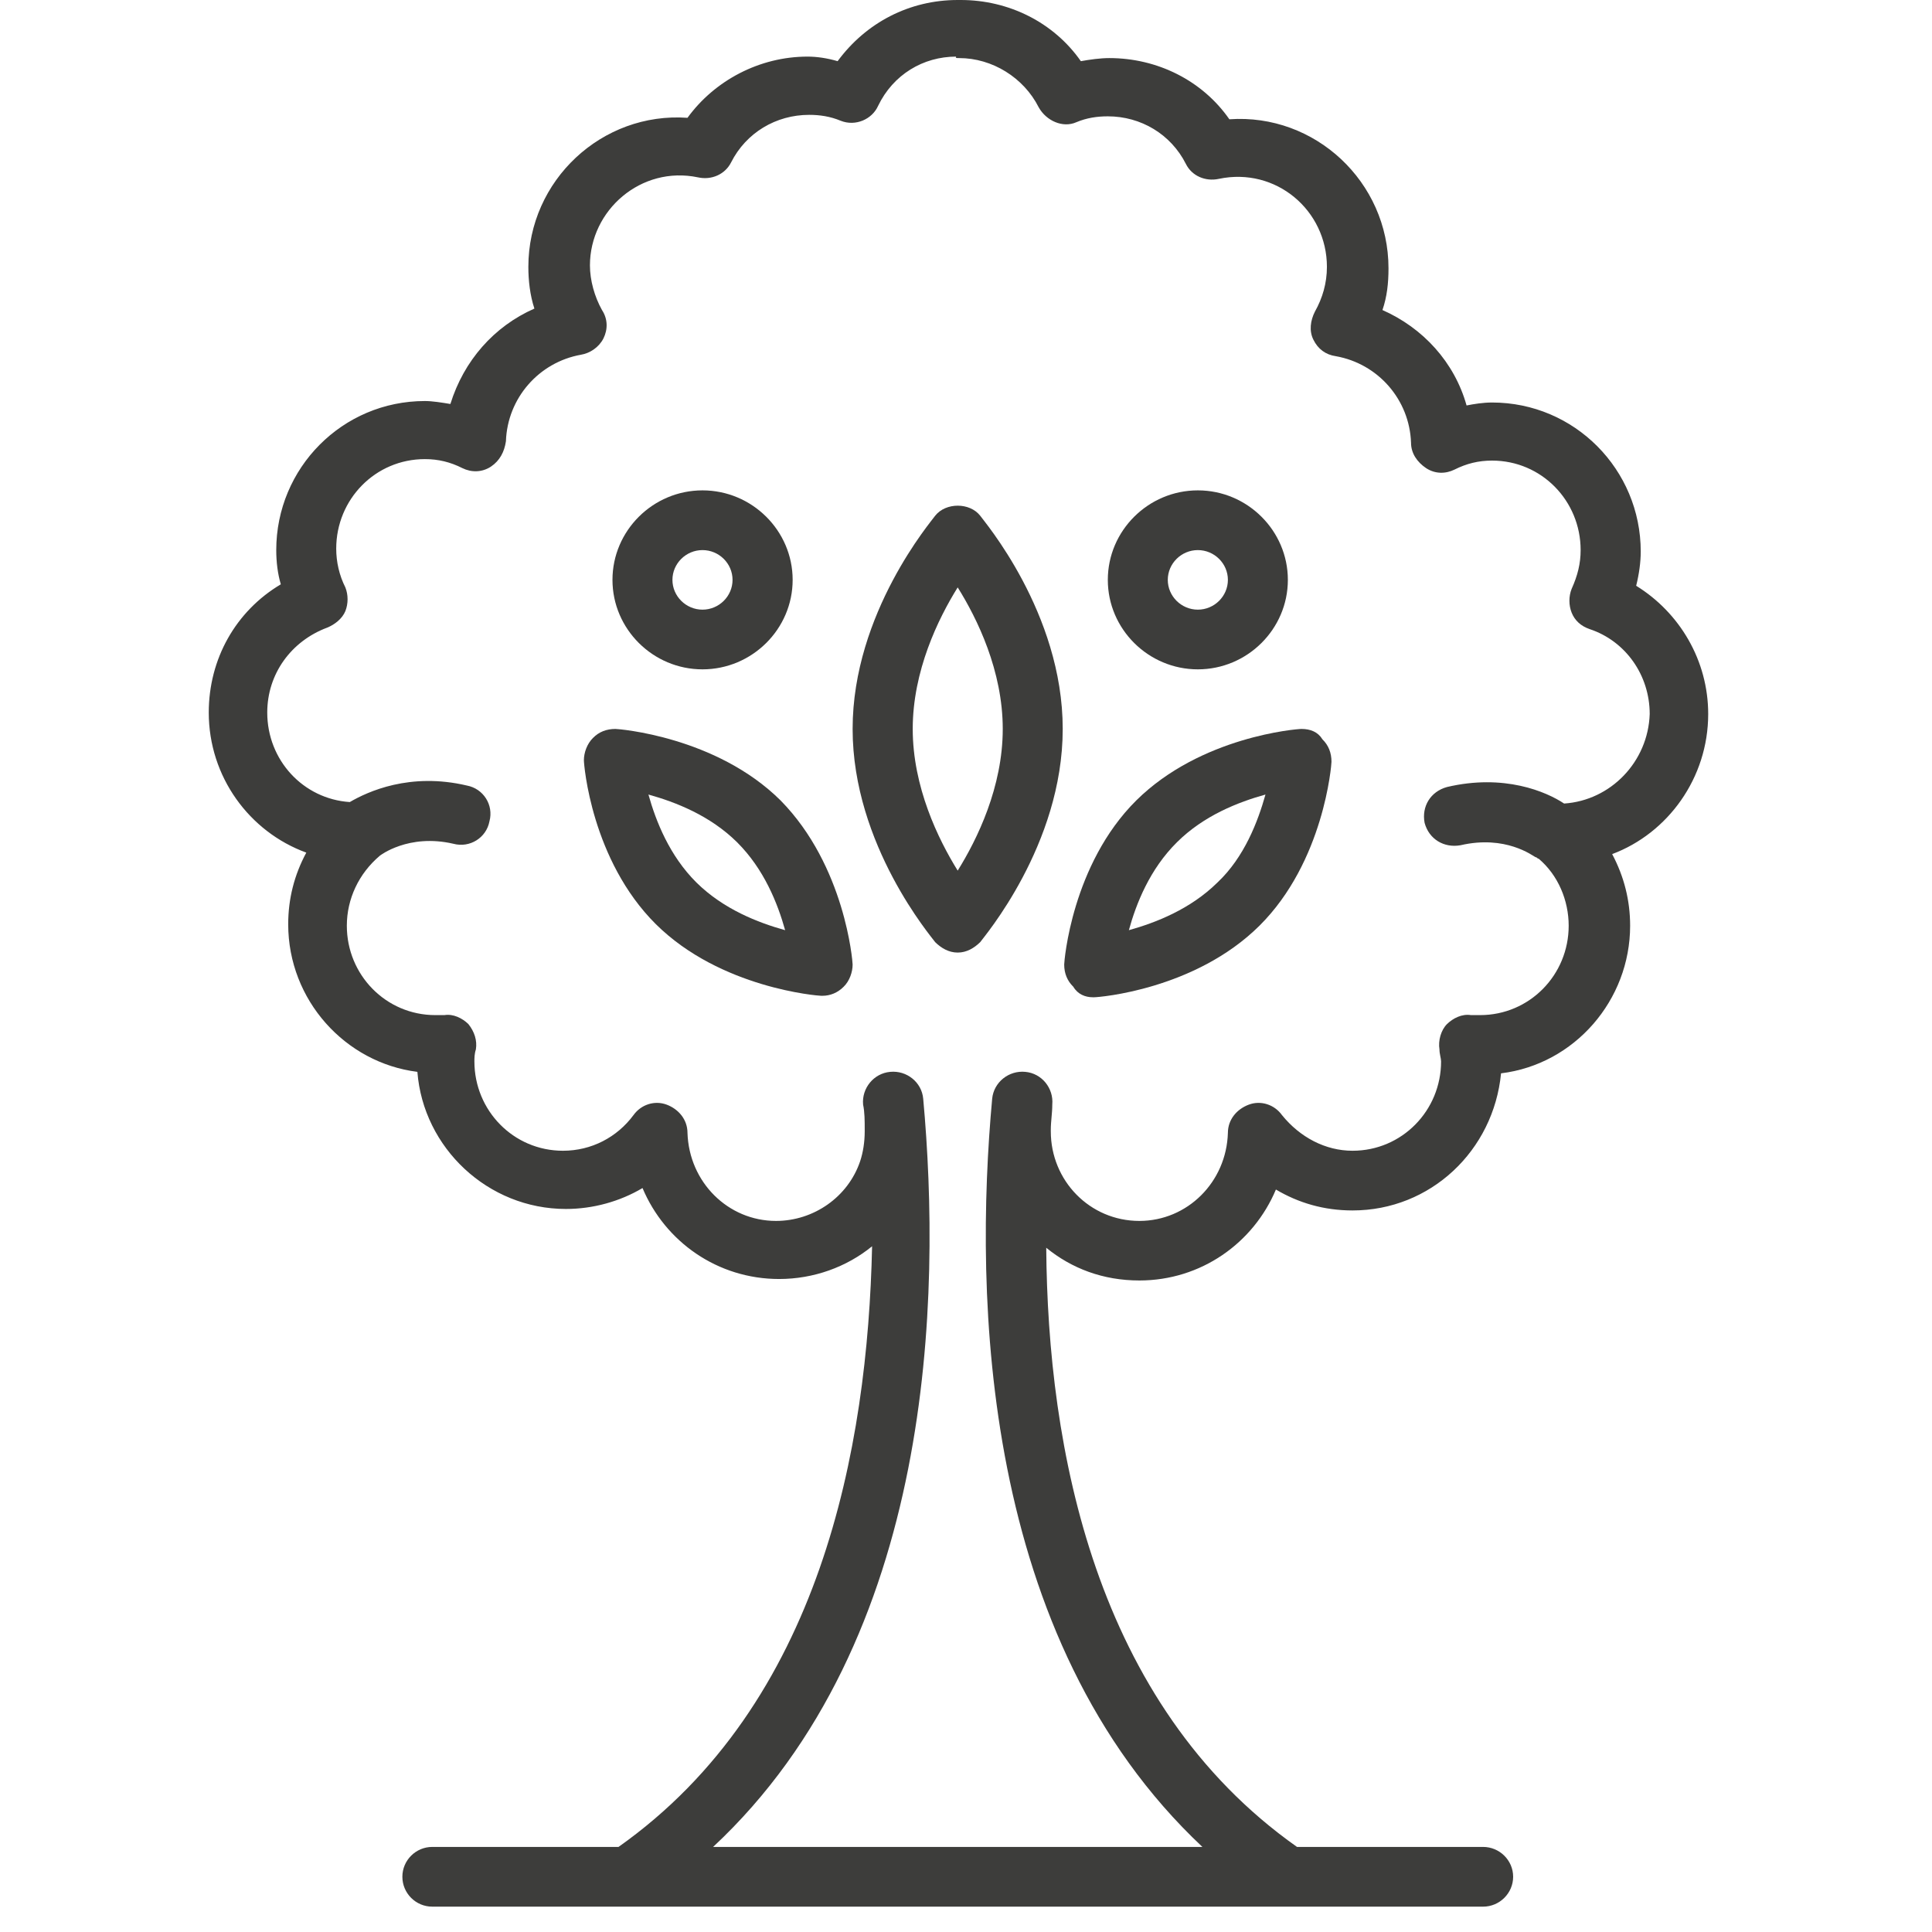 <svg xmlns="http://www.w3.org/2000/svg" xmlns:xlink="http://www.w3.org/1999/xlink" width="75" zoomAndPan="magnify" viewBox="0 0 56.25 56.25" height="75" preserveAspectRatio="xMidYMid meet" version="1.0"><defs><clipPath id="0269bd5a8d"><path d="M 6.07 0 L 49.738 0 L 49.738 55.512 L 6.07 55.512 Z M 6.07 0 " clip-rule="nonzero"/></clipPath></defs><g clip-path="url(#0269bd5a8d)"><path fill="#3d3d3b" d="M 49.734 20.789 C 49.734 19.227 48.902 17.836 47.637 17.055 C 47.723 16.711 47.77 16.363 47.77 16.059 C 47.77 13.672 45.844 11.719 43.441 11.719 C 43.18 11.719 42.918 11.762 42.699 11.805 C 42.348 10.547 41.43 9.547 40.25 9.027 C 40.383 8.637 40.426 8.246 40.426 7.812 C 40.426 5.293 38.285 3.297 35.793 3.473 C 35.008 2.344 33.695 1.691 32.297 1.691 C 32.035 1.691 31.73 1.734 31.469 1.781 C 30.68 0.652 29.371 0 27.973 0 C 27.973 0 27.926 0 27.926 0 C 27.926 0 27.883 0 27.883 0 C 26.484 0 25.219 0.652 24.387 1.781 C 24.082 1.691 23.777 1.648 23.512 1.648 C 22.113 1.648 20.805 2.344 20.016 3.43 C 17.527 3.254 15.383 5.25 15.383 7.77 C 15.383 8.16 15.43 8.594 15.559 8.984 C 14.379 9.504 13.504 10.504 13.113 11.762 C 12.852 11.719 12.586 11.676 12.371 11.676 C 9.965 11.676 8.043 13.629 8.043 16.016 C 8.043 16.363 8.086 16.711 8.176 17.012 C 6.863 17.793 6.078 19.184 6.078 20.746 C 6.078 22.613 7.258 24.219 8.918 24.824 C 8.566 25.477 8.391 26.172 8.391 26.91 C 8.391 29.121 10.055 30.945 12.152 31.207 C 12.324 33.418 14.203 35.199 16.477 35.199 C 17.266 35.199 18.051 34.98 18.707 34.59 C 19.363 36.152 20.891 37.238 22.684 37.238 C 23.688 37.238 24.648 36.891 25.391 36.285 C 25.262 42.141 23.906 49.605 18.008 53.773 L 12.586 53.773 C 12.105 53.773 11.715 54.164 11.715 54.641 C 11.715 55.121 12.105 55.512 12.586 55.512 L 43.18 55.512 C 43.66 55.512 44.055 55.121 44.055 54.641 C 44.055 54.164 43.66 53.773 43.18 53.773 L 37.762 53.773 C 31.859 49.605 30.504 42.141 30.461 36.328 C 31.203 36.934 32.121 37.281 33.172 37.281 C 34.965 37.281 36.492 36.195 37.148 34.633 C 37.805 35.023 38.547 35.242 39.379 35.242 C 41.648 35.242 43.484 33.504 43.703 31.25 C 45.844 30.988 47.461 29.121 47.461 26.953 C 47.461 26.215 47.285 25.52 46.938 24.867 C 48.555 24.262 49.734 22.656 49.734 20.789 Z M 45.539 23.395 C 45.016 23.047 43.789 22.523 42.129 22.914 C 41.648 23.047 41.387 23.48 41.477 23.957 C 41.605 24.434 42.043 24.695 42.523 24.609 C 43.836 24.305 44.621 24.914 44.707 24.957 C 44.754 24.957 44.754 25 44.797 25 C 45.363 25.477 45.672 26.215 45.672 26.953 C 45.672 28.383 44.535 29.555 43.09 29.555 C 43.004 29.555 42.918 29.555 42.828 29.555 C 42.566 29.512 42.305 29.645 42.129 29.816 C 41.957 29.988 41.867 30.293 41.91 30.555 C 41.91 30.684 41.957 30.816 41.957 30.902 C 41.957 32.332 40.82 33.504 39.379 33.504 C 38.59 33.504 37.848 33.113 37.324 32.465 C 37.105 32.16 36.711 32.031 36.363 32.16 C 36.012 32.289 35.75 32.594 35.75 32.984 C 35.707 34.418 34.57 35.547 33.172 35.547 C 31.73 35.547 30.594 34.375 30.594 32.941 C 30.594 32.941 30.594 32.898 30.594 32.898 C 30.594 32.637 30.637 32.422 30.637 32.16 C 30.68 31.684 30.332 31.25 29.852 31.207 C 29.371 31.16 28.934 31.508 28.887 31.988 C 28.363 37.715 28.539 47.699 35.008 53.773 L 20.762 53.773 C 27.227 47.742 27.402 37.715 26.879 31.988 C 26.836 31.508 26.398 31.16 25.918 31.207 C 25.438 31.25 25.086 31.684 25.129 32.16 C 25.176 32.379 25.176 32.637 25.176 32.898 C 25.176 32.898 25.176 32.941 25.176 32.941 C 25.176 33.246 25.129 33.551 25.043 33.809 C 24.691 34.852 23.688 35.547 22.594 35.547 C 21.195 35.547 20.062 34.418 20.016 32.984 C 20.016 32.594 19.754 32.289 19.406 32.16 C 19.055 32.031 18.664 32.16 18.445 32.465 C 17.965 33.113 17.219 33.504 16.391 33.504 C 14.949 33.504 13.812 32.332 13.812 30.902 C 13.812 30.816 13.812 30.684 13.855 30.555 C 13.898 30.293 13.812 30.035 13.637 29.816 C 13.461 29.645 13.199 29.512 12.938 29.555 C 12.852 29.555 12.762 29.555 12.676 29.555 C 11.234 29.555 10.098 28.383 10.098 26.953 C 10.098 26.172 10.445 25.434 11.059 24.914 C 11.059 24.914 11.887 24.262 13.199 24.566 C 13.68 24.695 14.16 24.391 14.25 23.914 C 14.379 23.438 14.074 22.961 13.594 22.871 C 11.934 22.48 10.707 23.047 10.184 23.352 C 8.828 23.262 7.781 22.133 7.781 20.746 C 7.781 19.617 8.48 18.664 9.527 18.273 C 9.746 18.184 9.965 18.012 10.055 17.793 C 10.141 17.578 10.141 17.316 10.055 17.102 C 9.879 16.754 9.789 16.363 9.789 15.973 C 9.789 14.539 10.926 13.367 12.371 13.367 C 12.762 13.367 13.113 13.453 13.461 13.629 C 13.723 13.758 14.031 13.758 14.293 13.586 C 14.555 13.41 14.684 13.152 14.73 12.848 C 14.773 11.59 15.691 10.547 16.914 10.328 C 17.176 10.285 17.438 10.113 17.57 9.852 C 17.699 9.59 17.699 9.289 17.527 9.027 C 17.309 8.637 17.176 8.16 17.176 7.727 C 17.176 6.121 18.664 4.816 20.324 5.164 C 20.715 5.25 21.109 5.078 21.285 4.73 C 21.723 3.863 22.594 3.344 23.559 3.344 C 23.863 3.344 24.168 3.387 24.477 3.516 C 24.91 3.688 25.391 3.473 25.566 3.082 C 26.004 2.172 26.879 1.648 27.84 1.648 C 27.797 1.691 27.883 1.691 27.883 1.691 C 27.926 1.691 27.926 1.691 27.926 1.691 C 28.887 1.691 29.805 2.258 30.242 3.125 C 30.461 3.516 30.941 3.734 31.336 3.559 C 31.641 3.43 31.949 3.387 32.254 3.387 C 33.215 3.387 34.09 3.906 34.527 4.773 C 34.699 5.121 35.094 5.293 35.488 5.207 C 37.148 4.859 38.633 6.121 38.633 7.77 C 38.633 8.246 38.504 8.68 38.285 9.07 C 38.152 9.332 38.109 9.637 38.242 9.895 C 38.371 10.156 38.59 10.328 38.895 10.371 C 40.121 10.59 41.039 11.633 41.082 12.891 C 41.082 13.195 41.258 13.453 41.52 13.629 C 41.781 13.801 42.086 13.801 42.348 13.672 C 42.699 13.496 43.047 13.41 43.441 13.41 C 44.883 13.41 46.02 14.582 46.02 16.016 C 46.02 16.406 45.934 16.754 45.758 17.145 C 45.672 17.359 45.672 17.621 45.758 17.836 C 45.844 18.055 46.02 18.227 46.281 18.316 C 47.332 18.664 48.031 19.66 48.031 20.789 C 47.984 22.18 46.895 23.305 45.539 23.395 Z M 45.539 23.395 " fill-opacity="1" fill-rule="nonzero"/></g><path fill="#3d3d3b" d="M 27.227 15.016 C 27.141 15.148 24.824 17.836 24.824 21.223 C 24.824 24.609 27.141 27.301 27.227 27.43 C 27.402 27.602 27.621 27.734 27.883 27.734 C 28.145 27.734 28.363 27.602 28.539 27.43 C 28.625 27.301 30.941 24.609 30.941 21.223 C 30.941 17.836 28.625 15.148 28.539 15.016 C 28.234 14.625 27.535 14.625 27.227 15.016 Z M 27.883 25.348 C 27.316 24.434 26.574 22.914 26.574 21.223 C 26.574 19.531 27.316 18.012 27.883 17.102 C 28.453 18.012 29.195 19.531 29.195 21.223 C 29.195 22.914 28.453 24.434 27.883 25.348 Z M 27.883 25.348 " fill-opacity="1" fill-rule="nonzero"/><path fill="#3d3d3b" d="M 37.891 21.223 C 37.762 21.223 34.965 21.441 33.082 23.305 C 31.203 25.172 30.984 27.992 30.984 28.082 C 30.984 28.34 31.074 28.559 31.25 28.73 C 31.379 28.949 31.598 29.035 31.816 29.035 C 31.816 29.035 31.859 29.035 31.859 29.035 C 31.992 29.035 34.789 28.816 36.668 26.953 C 38.547 25.086 38.766 22.266 38.766 22.18 C 38.766 21.918 38.68 21.699 38.504 21.527 C 38.371 21.309 38.152 21.223 37.891 21.223 Z M 35.445 25.695 C 34.656 26.473 33.652 26.863 32.867 27.082 C 33.082 26.301 33.477 25.305 34.266 24.523 C 35.051 23.742 36.055 23.352 36.844 23.133 C 36.625 23.914 36.23 24.957 35.445 25.695 Z M 35.445 25.695 " fill-opacity="1" fill-rule="nonzero"/><path fill="#3d3d3b" d="M 22.727 23.305 C 20.848 21.441 18.008 21.223 17.918 21.223 C 17.656 21.223 17.438 21.309 17.266 21.484 C 17.09 21.656 17 21.918 17 22.133 C 17 22.266 17.219 25.043 19.098 26.91 C 20.98 28.773 23.82 28.992 23.906 28.992 C 23.906 28.992 23.949 28.992 23.949 28.992 C 24.168 28.992 24.387 28.906 24.562 28.73 C 24.738 28.559 24.824 28.297 24.824 28.082 C 24.824 27.992 24.605 25.215 22.727 23.305 Z M 22.859 27.082 C 22.07 26.863 21.066 26.473 20.277 25.695 C 19.492 24.914 19.098 23.914 18.879 23.133 C 19.668 23.352 20.672 23.742 21.461 24.523 C 22.246 25.305 22.641 26.301 22.859 27.082 Z M 22.859 27.082 " fill-opacity="1" fill-rule="nonzero"/><path fill="#3d3d3b" d="M 20.453 19.488 C 21.895 19.488 23.078 18.316 23.078 16.883 C 23.078 15.449 21.895 14.277 20.453 14.277 C 19.012 14.277 17.832 15.449 17.832 16.883 C 17.832 18.316 19.012 19.488 20.453 19.488 Z M 20.453 16.016 C 20.934 16.016 21.328 16.406 21.328 16.883 C 21.328 17.359 20.934 17.75 20.453 17.75 C 19.973 17.75 19.578 17.359 19.578 16.883 C 19.578 16.406 19.973 16.016 20.453 16.016 Z M 20.453 16.016 " fill-opacity="1" fill-rule="nonzero"/><path fill="#3d3d3b" d="M 34.875 19.488 C 36.316 19.488 37.496 18.316 37.496 16.883 C 37.496 15.449 36.316 14.277 34.875 14.277 C 33.434 14.277 32.254 15.449 32.254 16.883 C 32.254 18.316 33.434 19.488 34.875 19.488 Z M 34.875 16.016 C 35.355 16.016 35.75 16.406 35.75 16.883 C 35.75 17.359 35.355 17.75 34.875 17.75 C 34.395 17.75 34 17.359 34 16.883 C 34 16.406 34.395 16.016 34.875 16.016 Z M 34.875 16.016 " fill-opacity="1" fill-rule="nonzero"/></svg>